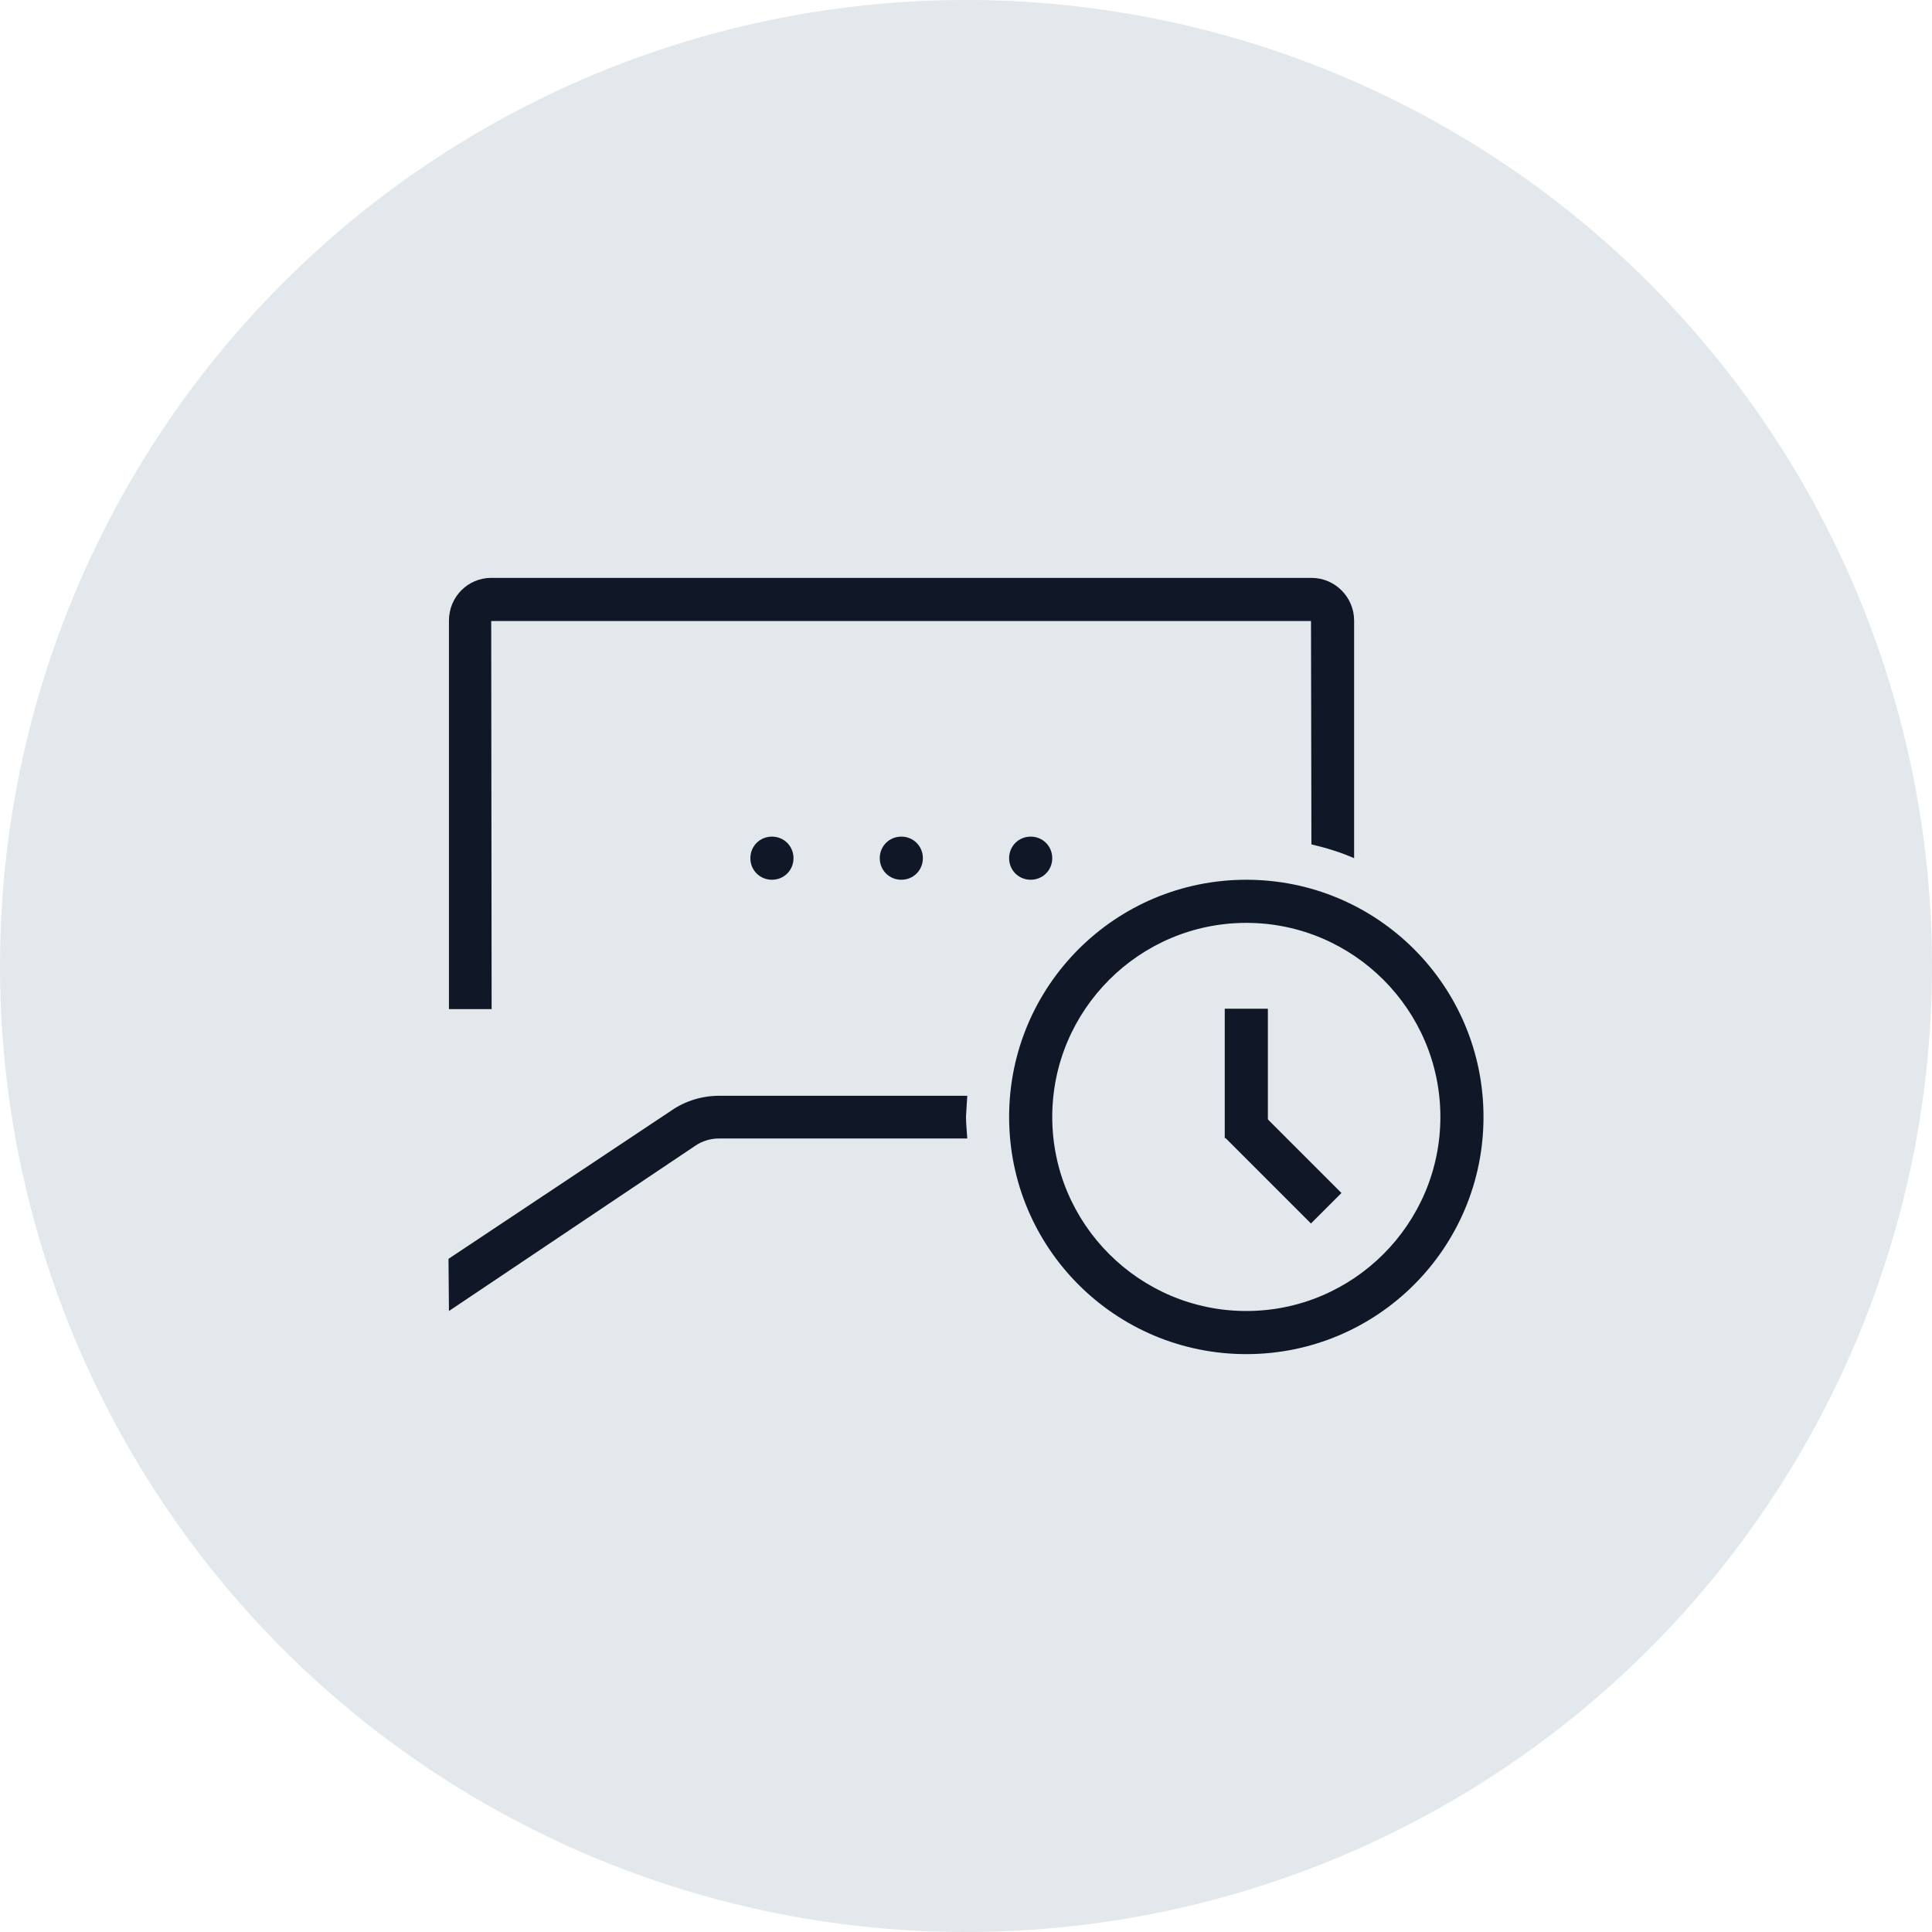 <?xml version="1.0" encoding="UTF-8"?>
<svg width="56px" height="56px" viewBox="0 0 56 56" version="1.1" xmlns="http://www.w3.org/2000/svg" xmlns:xlink="http://www.w3.org/1999/xlink">
    <!-- Generator: Sketch 57.1 (83088) - https://sketch.com -->
    <title>211-G56px</title>
    <desc>Created with Sketch.</desc>
    <g id="NEW_icons" stroke="none" stroke-width="1" fill="none" fill-rule="evenodd">
        <g id="icons_UD_new-Copy" transform="translate(-1728, -26868)">
            <g id="211-G56px" transform="translate(1728, 26868)">
                <circle id="Oval-Copy-1234" fill="#E3E8EC" cx="28" cy="28" r="28"></circle>
                <g id="211-B32px-Copy-3" transform="translate(8, 8)">
                    <path d="M21.875,16.25 C21.525,16.25 21.25,16.525 21.25,16.875 C21.25,17.225 21.525,17.5 21.875,17.5 C22.225,17.5 22.5,17.225 22.5,16.875 C22.5,16.525 22.225,16.25 21.875,16.25 L21.875,16.25 Z" id="Path" fill="#101828" fill-rule="nonzero"></path>
                    <path d="M18.125,16.25 C17.775,16.25 17.5,16.525 17.5,16.875 C17.5,17.225 17.775,17.5 18.125,17.5 C18.475,17.5 18.75,17.225 18.75,16.875 C18.75,16.525 18.475,16.25 18.125,16.25 L18.125,16.25 Z" id="Path" fill="#101828" fill-rule="nonzero"></path>
                    <path d="M14.375,16.25 C14.025,16.25 13.75,16.525 13.75,16.875 C13.75,17.225 14.025,17.5 14.375,17.5 C14.725,17.5 15,17.225 15,16.875 C15,16.525 14.725,16.25 14.375,16.25 L14.375,16.25 Z" id="Path" fill="#101828" fill-rule="nonzero"></path>
                    <g id="Group" transform="translate(27.5, 20)" fill="#101828" fill-rule="nonzero">
                        <polygon id="Rectangle" transform="translate(1.699, 5.78) rotate(-45) translate(-1.699, -5.78) " points="1.074 4.024 2.324 4.024 2.324 7.536 1.074 7.536"></polygon>
                        <rect id="Rectangle" x="0" y="1.238" width="1.25" height="3.75"></rect>
                    </g>
                    <g id="Group" transform="translate(5, 8.75)" fill="#101828" fill-rule="nonzero">
                        <path d="M15.037,15.012 L7.838,15.012 C7.35,15.012 6.862,15.162 6.463,15.438 L0,19.738 L0,19.738 L0.013,21.25 L7.15,16.462 C7.35,16.325 7.588,16.25 7.838,16.25 L15.037,16.25 C15.025,16.038 15,15.825 15,15.613 C15.012,15.425 15.025,15.213 15.037,15.012 Z" id="Path"></path>
                        <path d="M25.012,0 L15.037,0 C15.037,0 15.037,0 15.037,0 L1.238,0 C0.562,0 0.013,0.55 0.013,1.238 L0.013,12.5 L1.25,12.5 L1.238,1.25 L9.3,1.25 C9.3,1.25 9.3,1.25 9.3,1.25 L25,1.25 L25.012,7.725 C25.438,7.825 25.85,7.95 26.25,8.125 L26.25,1.238 C26.25,0.562 25.7,0 25.012,0 Z" id="Path"></path>
                    </g>
                    <path d="M28.125,18.75 C31.225,18.75 33.75,21.275 33.75,24.375 C33.75,27.475 31.225,30 28.125,30 C25.025,30 22.5,27.475 22.5,24.375 C22.5,21.275 25.025,18.75 28.125,18.75 L28.125,18.75 Z M28.125,17.5 C24.325,17.5 21.25,20.575 21.25,24.375 C21.25,28.175 24.325,31.25 28.125,31.25 C31.925,31.25 35,28.175 35,24.375 C35,20.575 31.925,17.5 28.125,17.5 L28.125,17.5 Z" id="Shape" fill="#101828" fill-rule="nonzero"></path>
                    <rect id="Rectangle" x="0" y="0" width="40" height="40"></rect>
                </g>
            </g>
        </g>
    </g>
</svg>